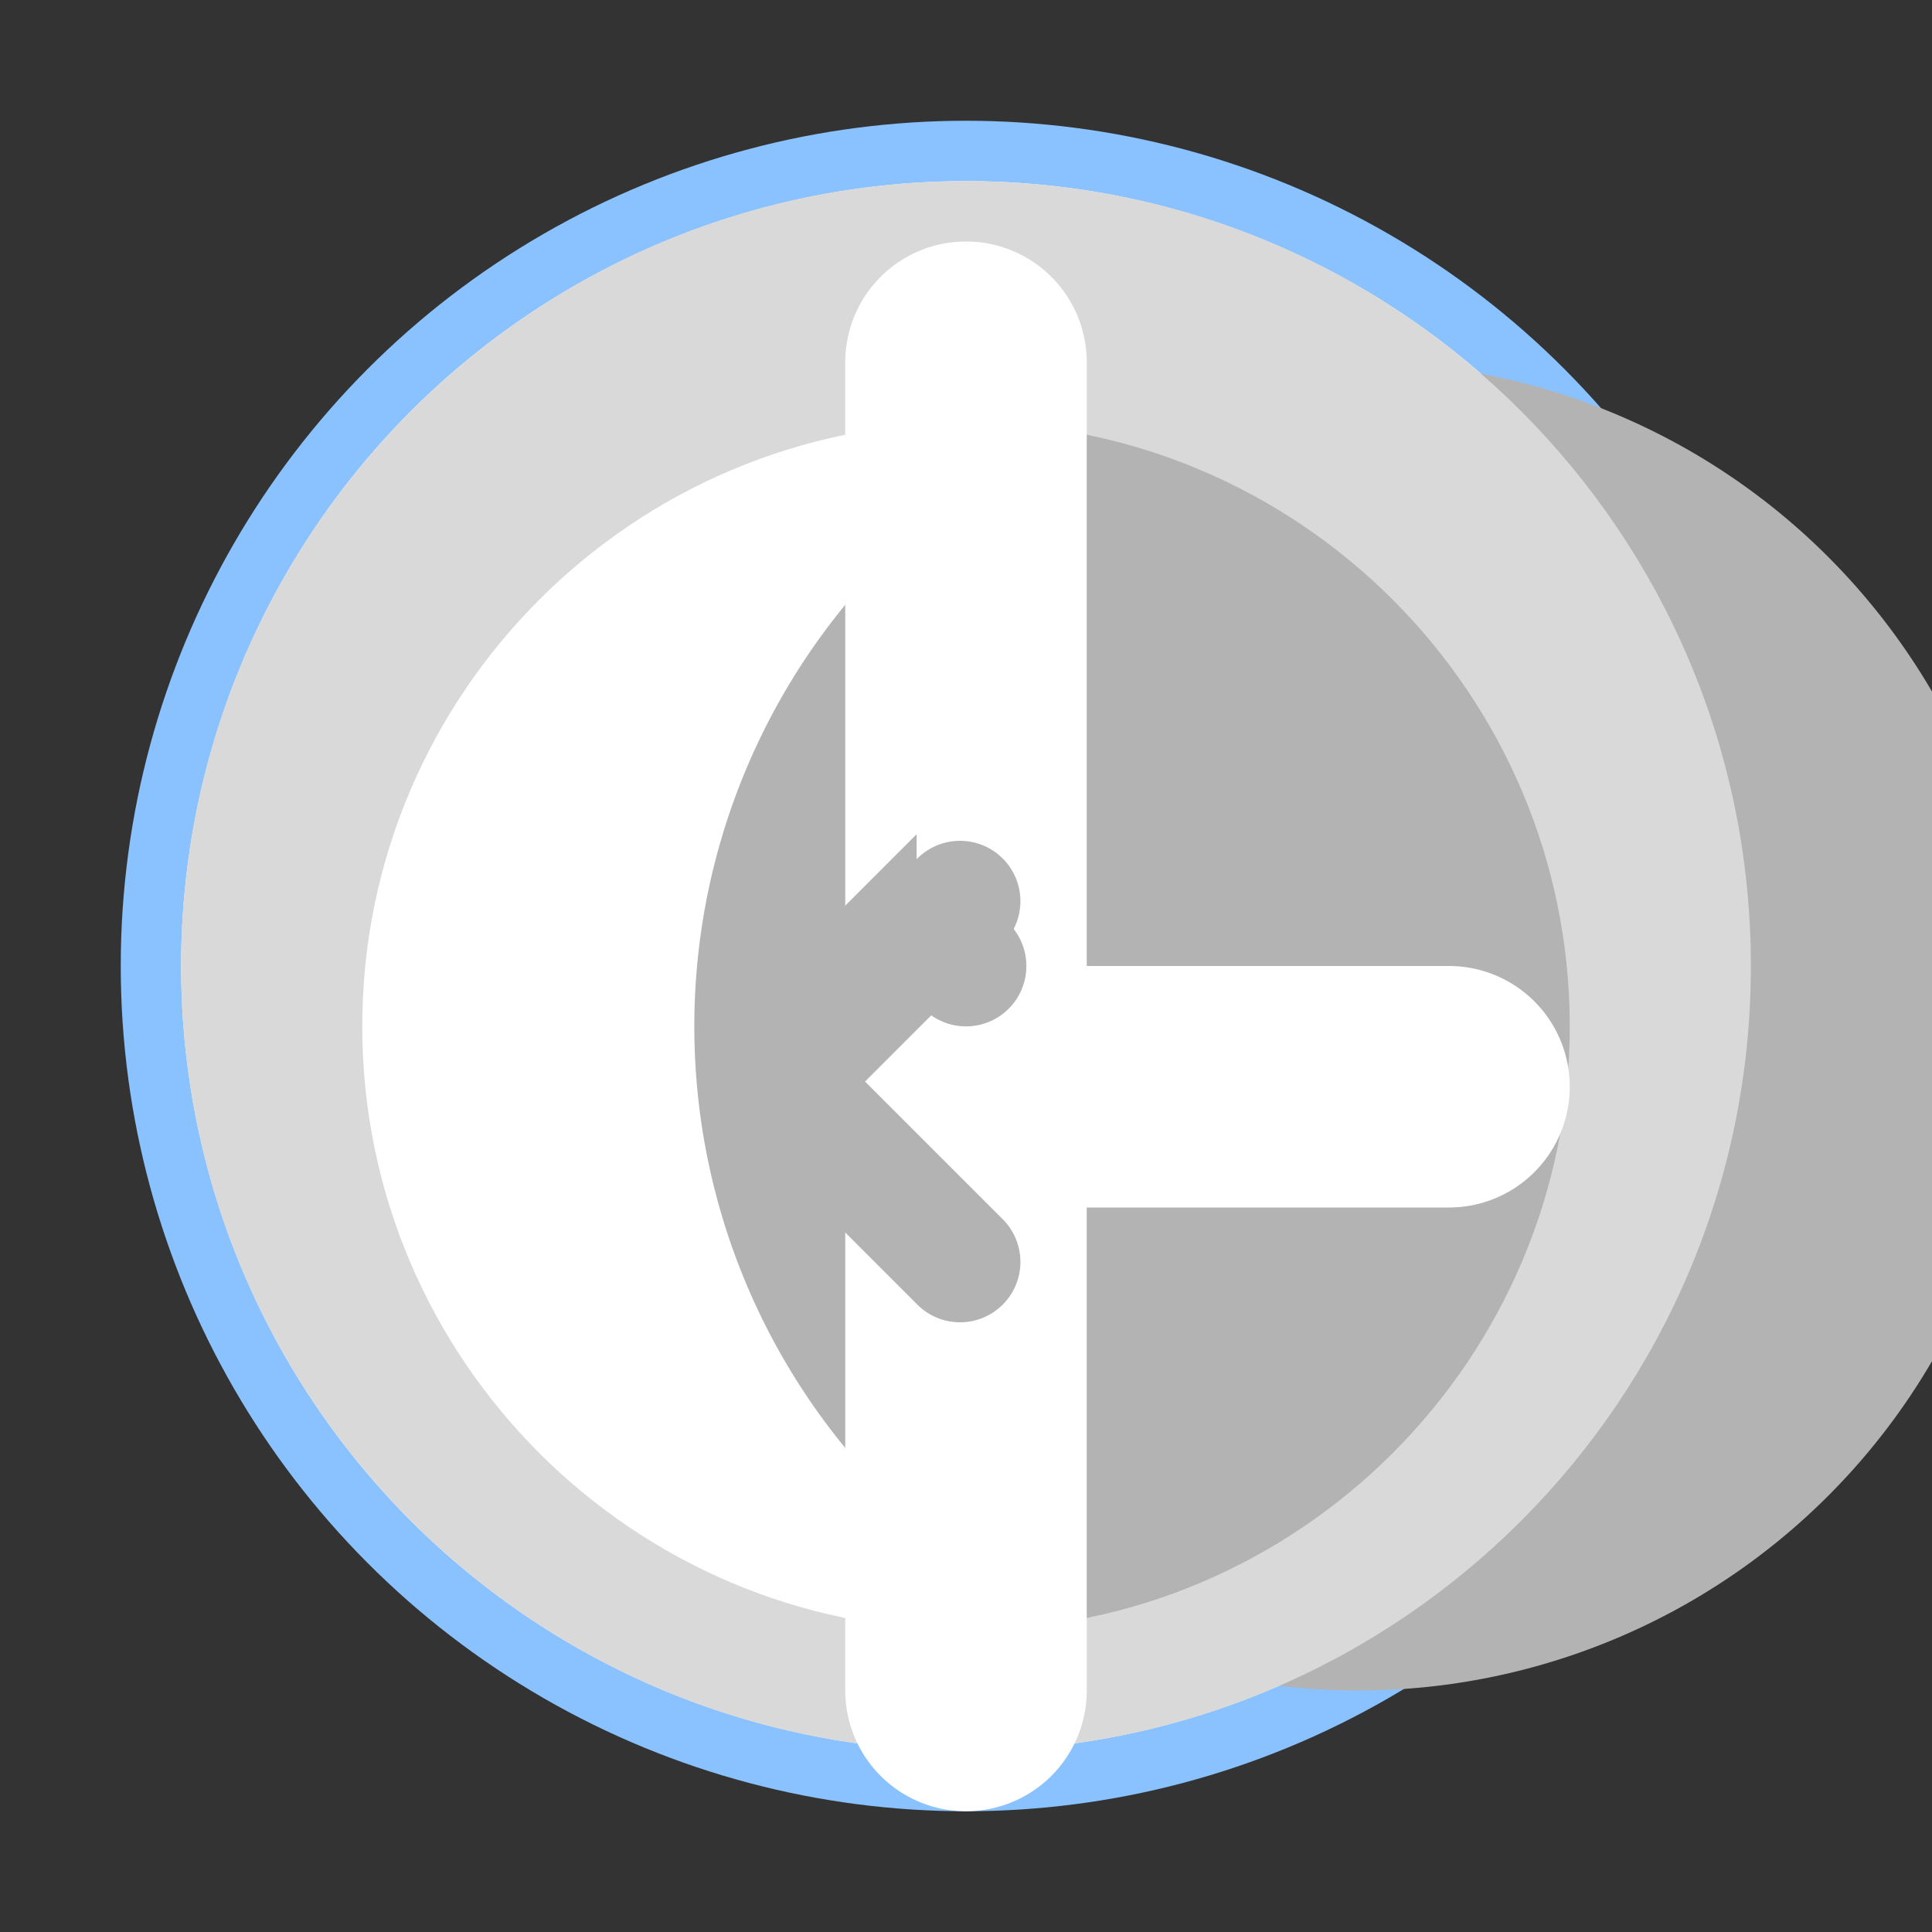 <svg xmlns="http://www.w3.org/2000/svg" viewBox="0 0 64 64" width="64" height="64">
  <rect x="0" y="0" width="64" height="64" fill="#333333" stroke="none"/>
  <circle cx="32" cy="32" r="28" fill="#8ac2ff"/>
  <circle cx="32" cy="32" r="26" fill="#fff"/>
  <path fill="#b3b3b3" d="M32 18v-4M50.909 24.909l-3.536-3.536M45 8h-4M24.909 13.091l-3.536-3.536M18 19V8M13.091 24.909L9.555 21.373M8 30h12M13.091 35.091L9.555 38.627M18 46v-11M24.909 50.909l-3.536 3.536M30 56h4M45 56h-4M50.909 50.909l-3.536 3.536M56 45v-12M50.909 30.909l3.536-3.536M45 56a22 22 0 1 1 0-44 22 22 0 0 1 0 44z"/>
  <path fill="#d9d9d9" d="M32 6c-14.359 0-26 11.641-26 26s11.641 26 26 26 26-11.641 26-26-11.641-26-26-26zm0 48c-11.028 0-20-8.972-20-20s8.972-20 20-20 20 8.972 20 20-8.972 20-20 20z"/>
  <path fill="#b3b3b3" d="M32 12a2 2 0 0 1 2 2v16h8a2 2 0 0 1 0 4h-10V14a2 2 0 0 1 2-2z"/>
  <path fill="#fff" d="M32 8a4 4 0 0 1 4 4v20h12a4 4 0 0 1 0 8H36V56a4 4 0 0 1-8 0V12a4 4 0 0 1 4-4z"/>
  <circle cx="32" cy="32" r="2" fill="#b3b3b3"/>
  <path fill="#b3b3b3" d="M30.364 27.636l-6.364 6.364a2 2 0 0 0 0 2.828l6.364 6.364a2 2 0 1 0 2.828-2.828l-4.536-4.536 4.536-4.536a2 2 0 1 0-2.828-2.828z"/>
</svg>